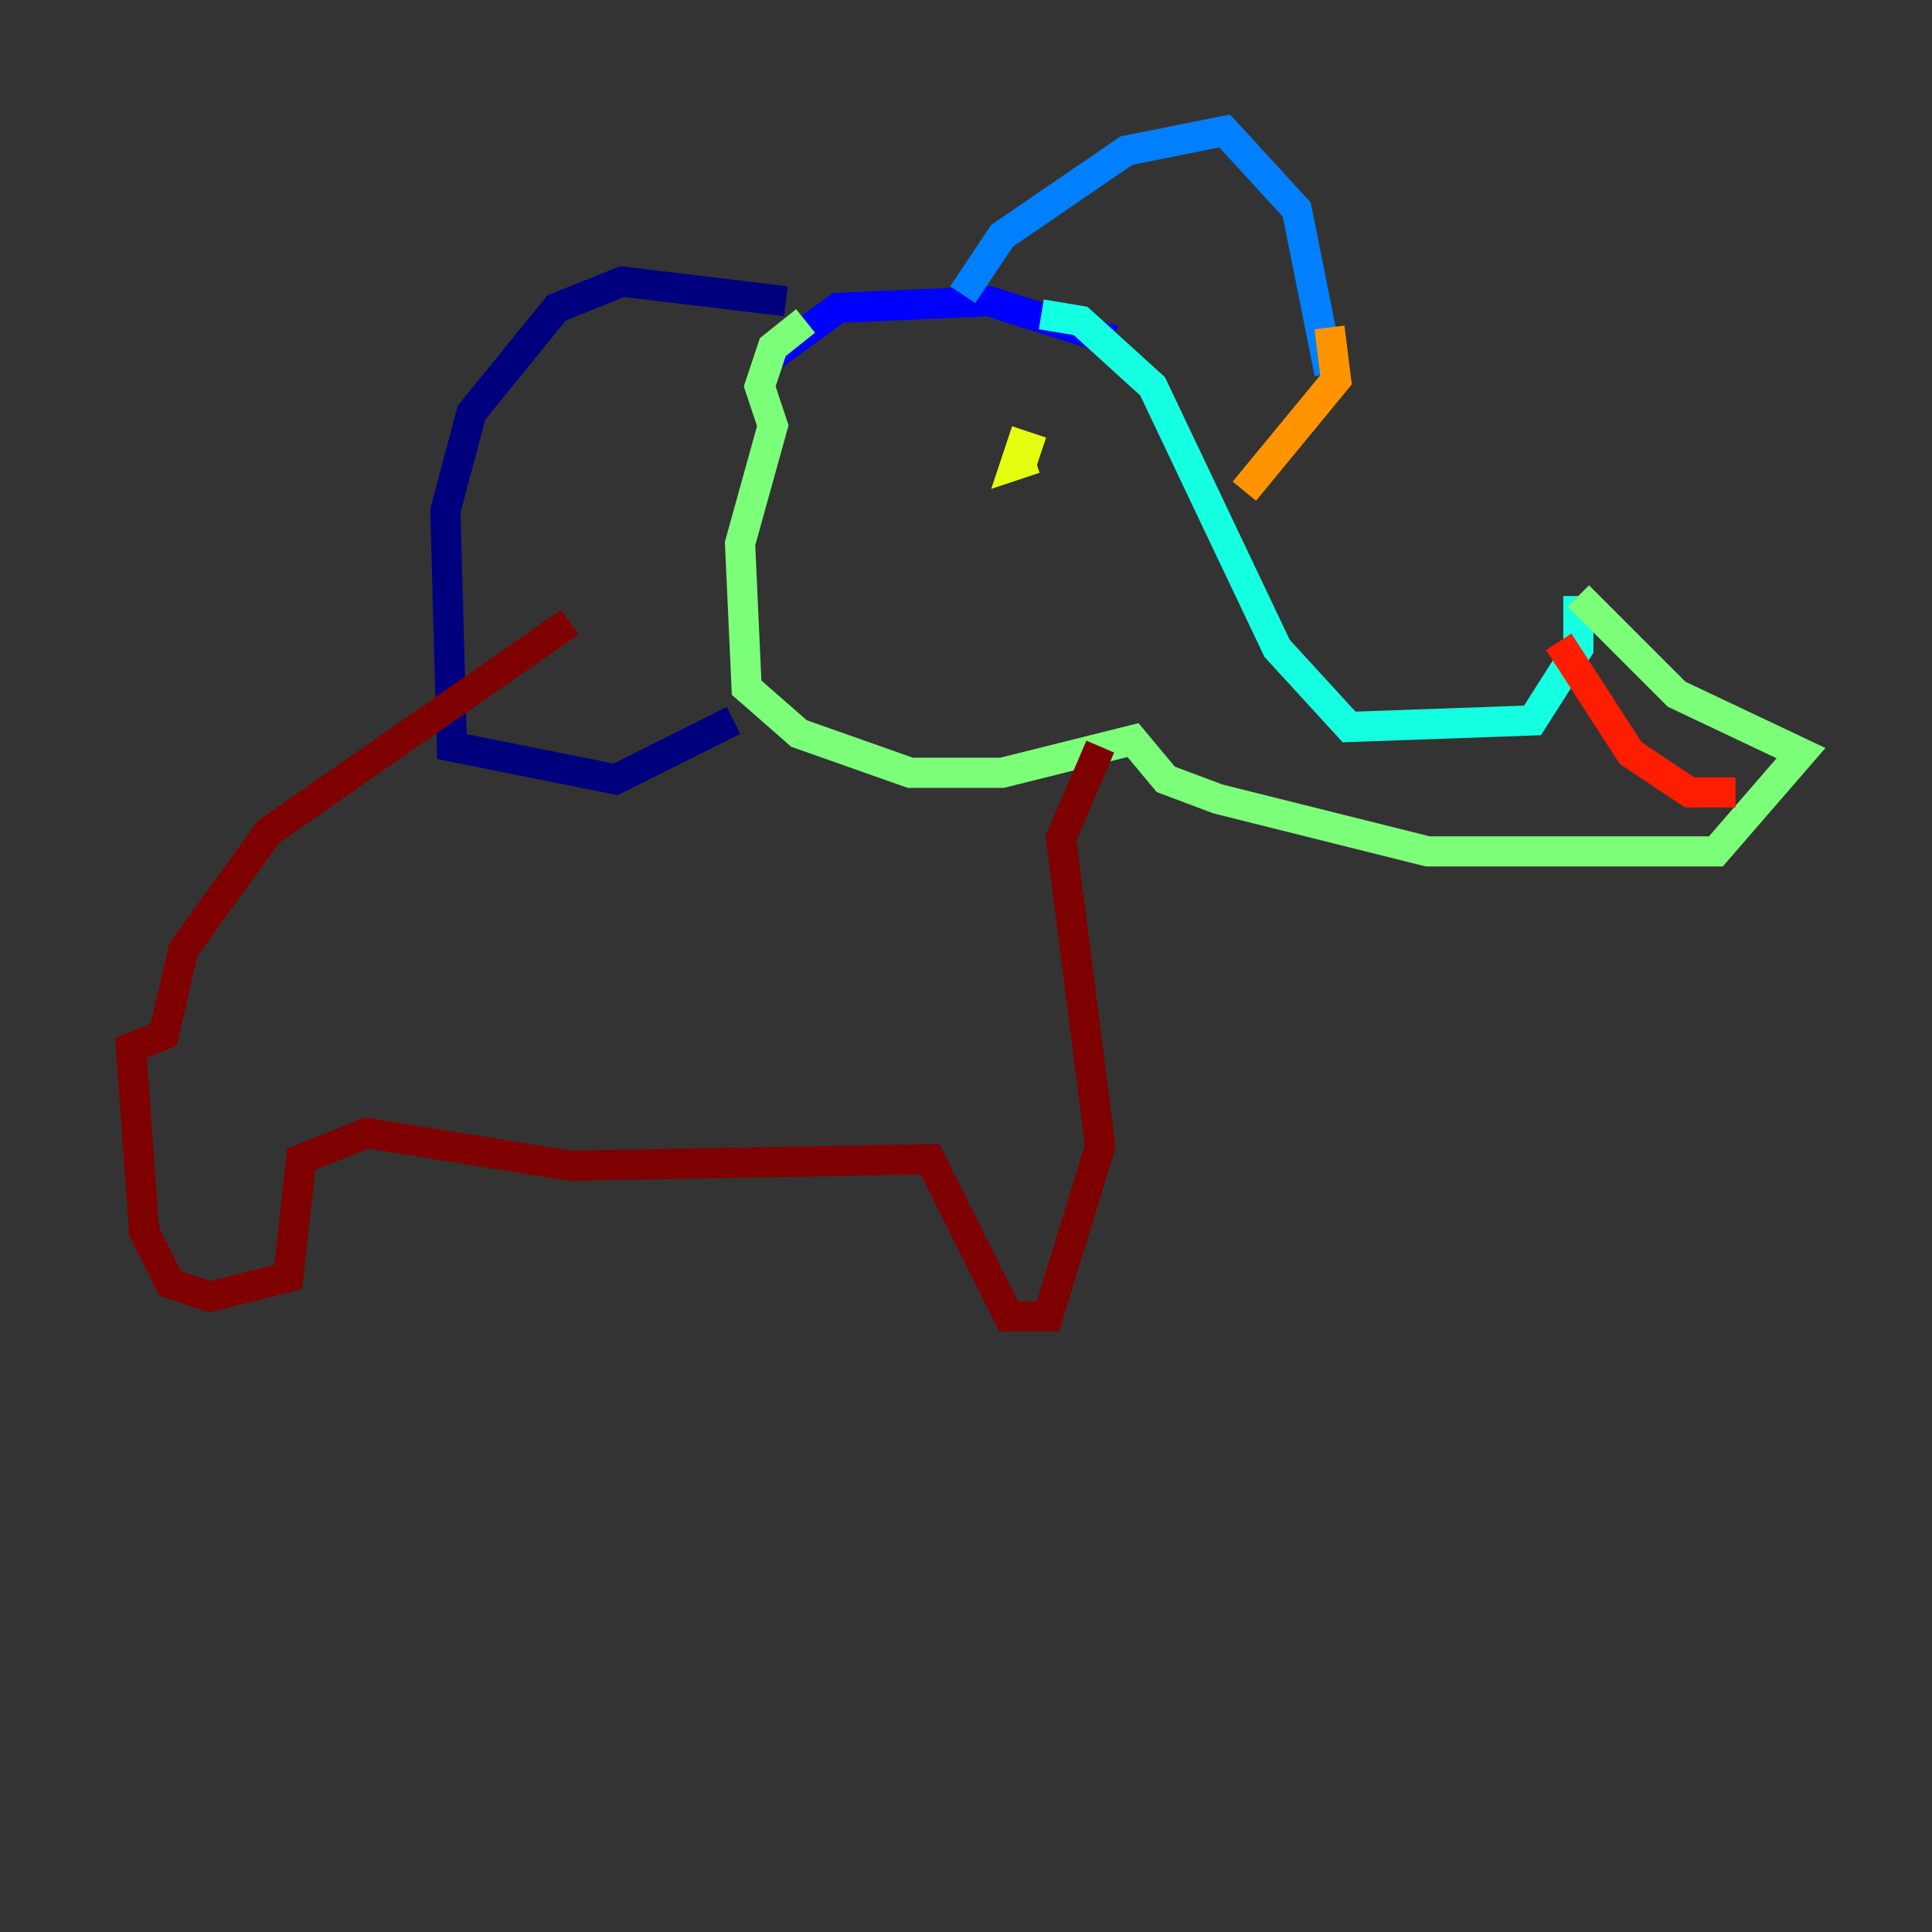 <?xml version="1.0" encoding="utf-8" ?>
<svg baseProfile="tiny" height="128" version="1.2" viewBox="0,0,128,128" width="128" xmlns="http://www.w3.org/2000/svg" xmlns:ev="http://www.w3.org/2001/xml-events" xmlns:xlink="http://www.w3.org/1999/xlink"><rect x="0" y="0" width="128" height="128" fill="#333333" stroke="none"/><defs /><polyline fill="none" points="52.068,19.959 41.22,18.658 36.881,20.393 31.241,27.336 29.505,33.844 29.939,49.464 40.786,51.634 48.597,47.729" stroke="#00007f" stroke-width="2" /><polyline fill="none" points="50.766,23.864 55.539,20.393 65.519,19.959 73.763,22.563" stroke="#0000ff" stroke-width="2" /><polyline fill="none" points="63.783,19.525 66.386,15.62 74.63,9.98 81.139,8.678 85.912,13.885 88.081,24.732" stroke="#0080ff" stroke-width="2" /><polyline fill="none" points="68.99,20.827 71.593,21.261 76.366,25.6 84.61,42.956 89.383,48.163 101.532,47.729 104.57,42.956 104.57,39.485" stroke="#15ffe1" stroke-width="2" /><polyline fill="none" points="104.57,39.485 111.078,45.993 119.322,49.898 113.681,56.407 94.59,56.407 80.705,52.936 77.234,51.634 75.064,49.031 66.386,51.2 60.312,51.2 52.936,48.597 49.464,45.559 49.031,36.014 51.2,28.203 50.332,25.6 51.2,22.997 53.37,21.261" stroke="#7cff79" stroke-width="2" /><polyline fill="none" points="68.99,29.939 67.688,29.505 67.254,30.807 68.556,30.373" stroke="#e4ff12" stroke-width="2" /><polyline fill="none" points="88.081,21.695 88.515,25.166 82.441,32.542" stroke="#ff9400" stroke-width="2" /><polyline fill="none" points="103.268,42.522 108.041,49.898 111.946,52.502 114.983,52.502" stroke="#ff1d00" stroke-width="2" /><polyline fill="none" points="72.895,49.464 70.291,55.539 72.895,75.932 69.424,87.214 66.82,87.214 61.614,76.8 37.749,77.234 24.298,75.064 19.959,76.8 19.091,84.61 13.885,85.912 11.281,85.044 9.546,81.573 8.678,69.424 10.848,68.556 12.149,62.915 17.79,55.105 37.749,41.22" stroke="#7f0000" stroke-width="2" /></svg>